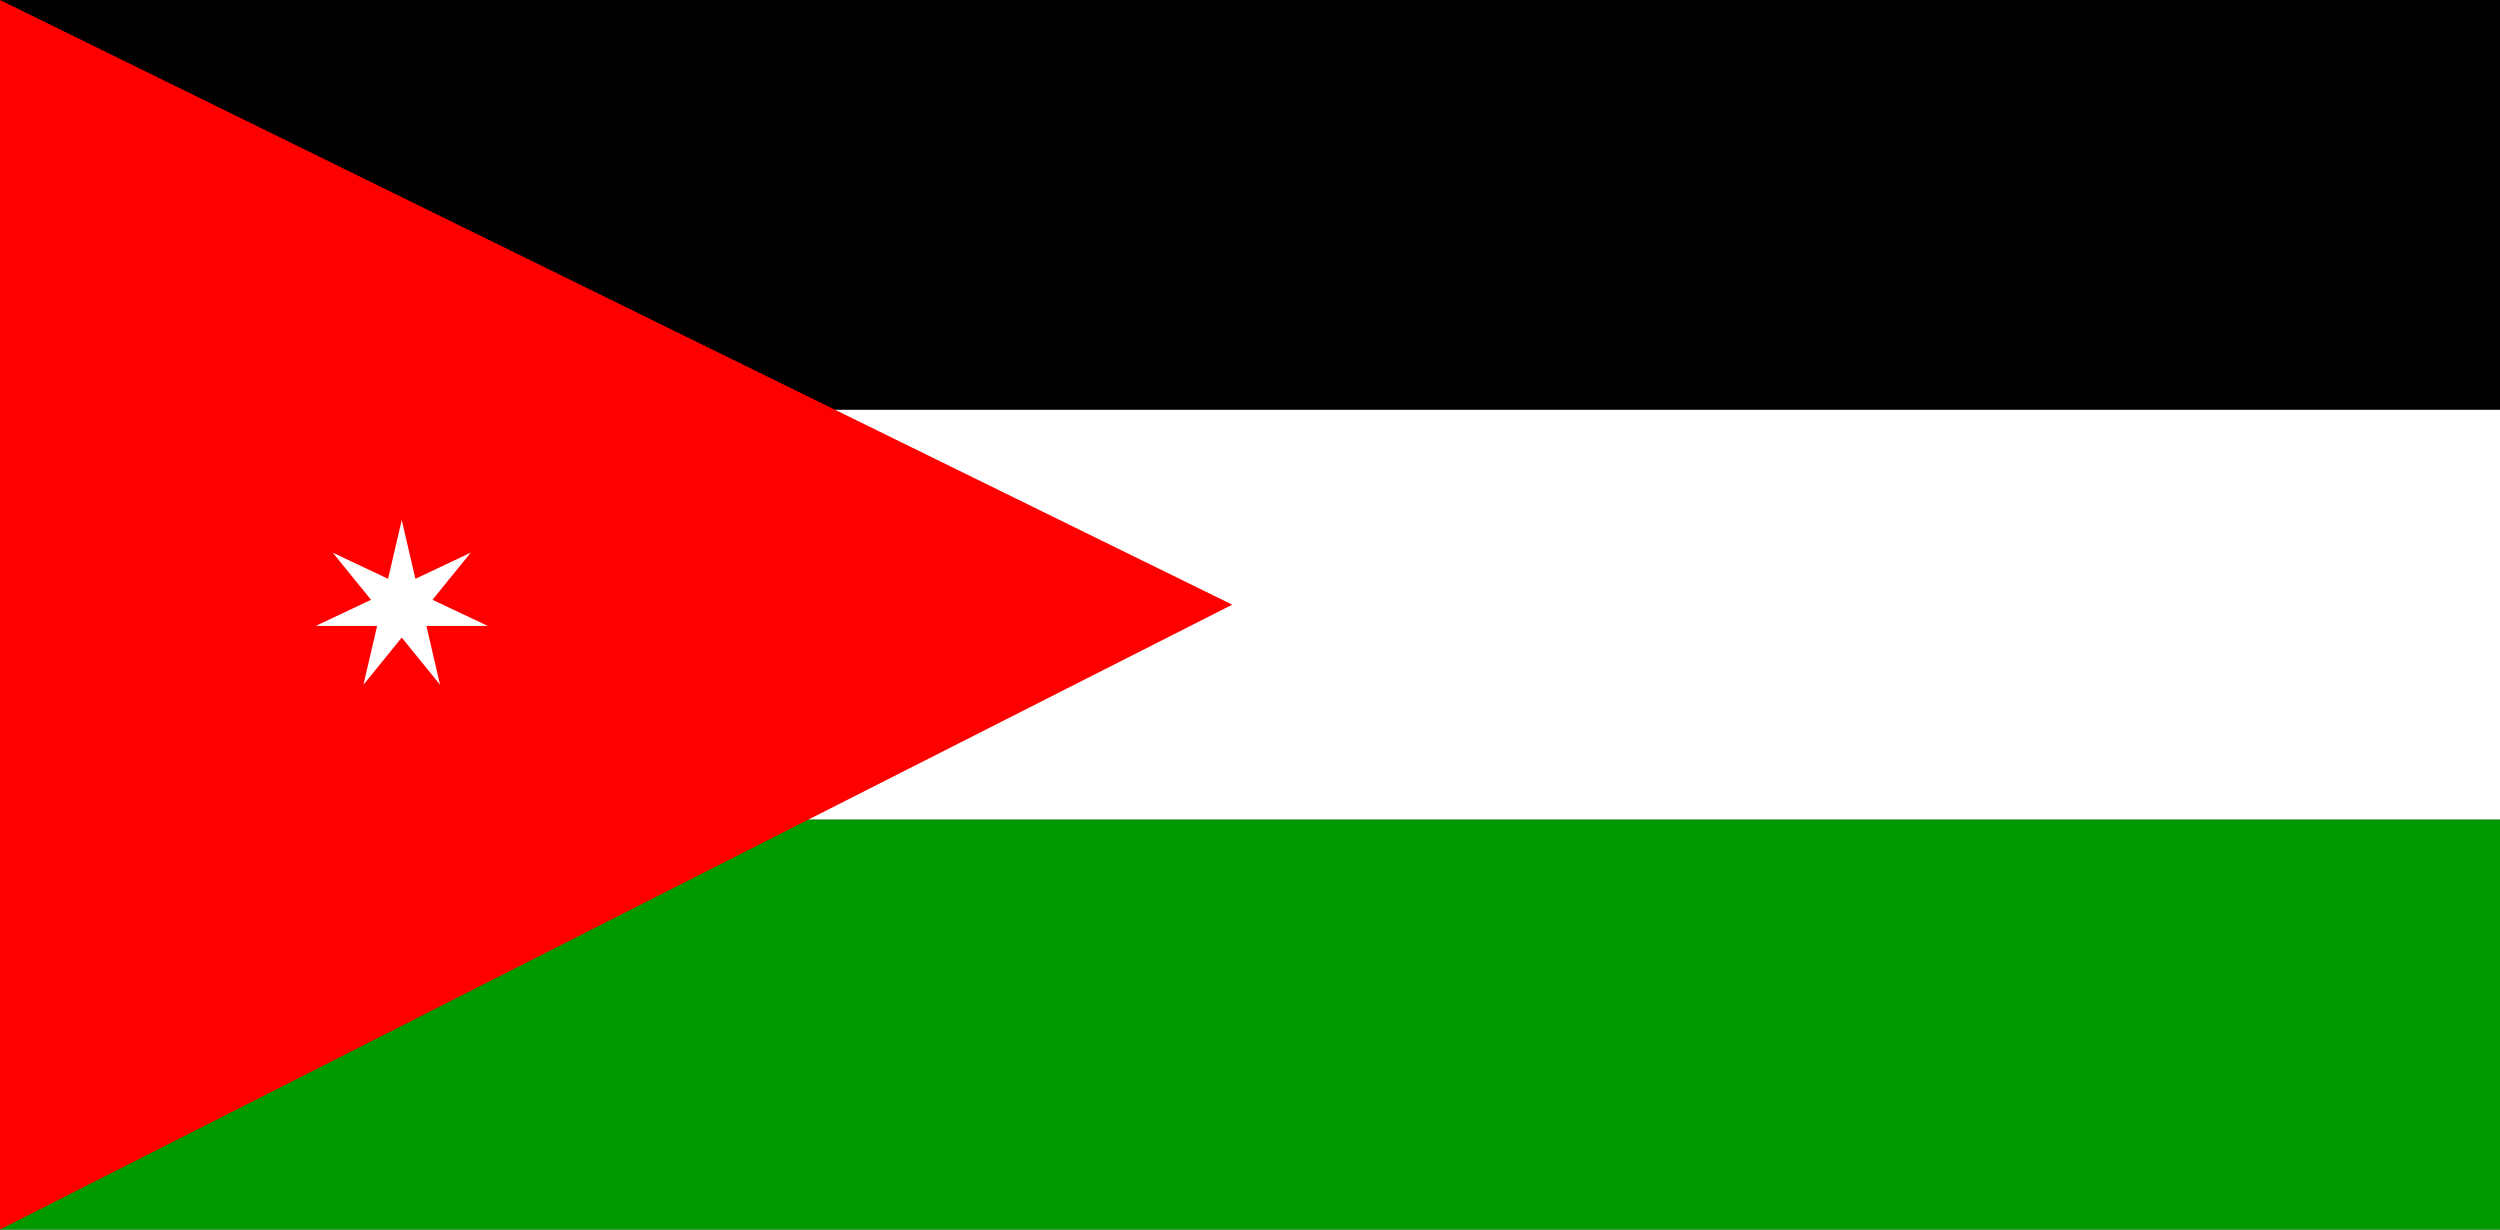 <?xml version="1.0" encoding="UTF-8" standalone="no"?>
<svg width="122px" height="60px" viewBox="0 0 122 60" version="1.1" xmlns="http://www.w3.org/2000/svg" xmlns:xlink="http://www.w3.org/1999/xlink">
    <rect x="0" y="0" width="122" height="60" fill="#333333" stroke="none"/>
    <!-- Generator: Sketch 3.8.2 (29753) - http://www.bohemiancoding.com/sketch -->
    <title>jo</title>
    <desc>Created with Sketch.</desc>
    <defs></defs>
    <g id="Page-1" stroke="none" stroke-width="1" fill="none" fill-rule="evenodd">
        <g id="jo">
            <g id="Shape">
                <polygon fill="#000000" points="0 0 122 0 122 20 0 20"></polygon>
                <polygon fill="#FFFFFF" points="0 20 122 20 122 40 0 40"></polygon>
                <polygon fill="#009900" points="0 40 122 40 122 60 0 60"></polygon>
                <polygon fill="#FF0000" points="60.132 29.508 0 0 0 60"></polygon>
                <polygon fill="#FFFFFF" points="17.735 33.417 18.403 30.547 15.404 30.547 18.106 29.27 16.236 26.968 18.938 28.246 19.605 25.376 20.272 28.246 22.974 26.968 21.105 29.27 23.807 30.547 20.808 30.547 21.475 33.417 19.605 31.114"></polygon>
            </g>
        </g>
    </g>
</svg>